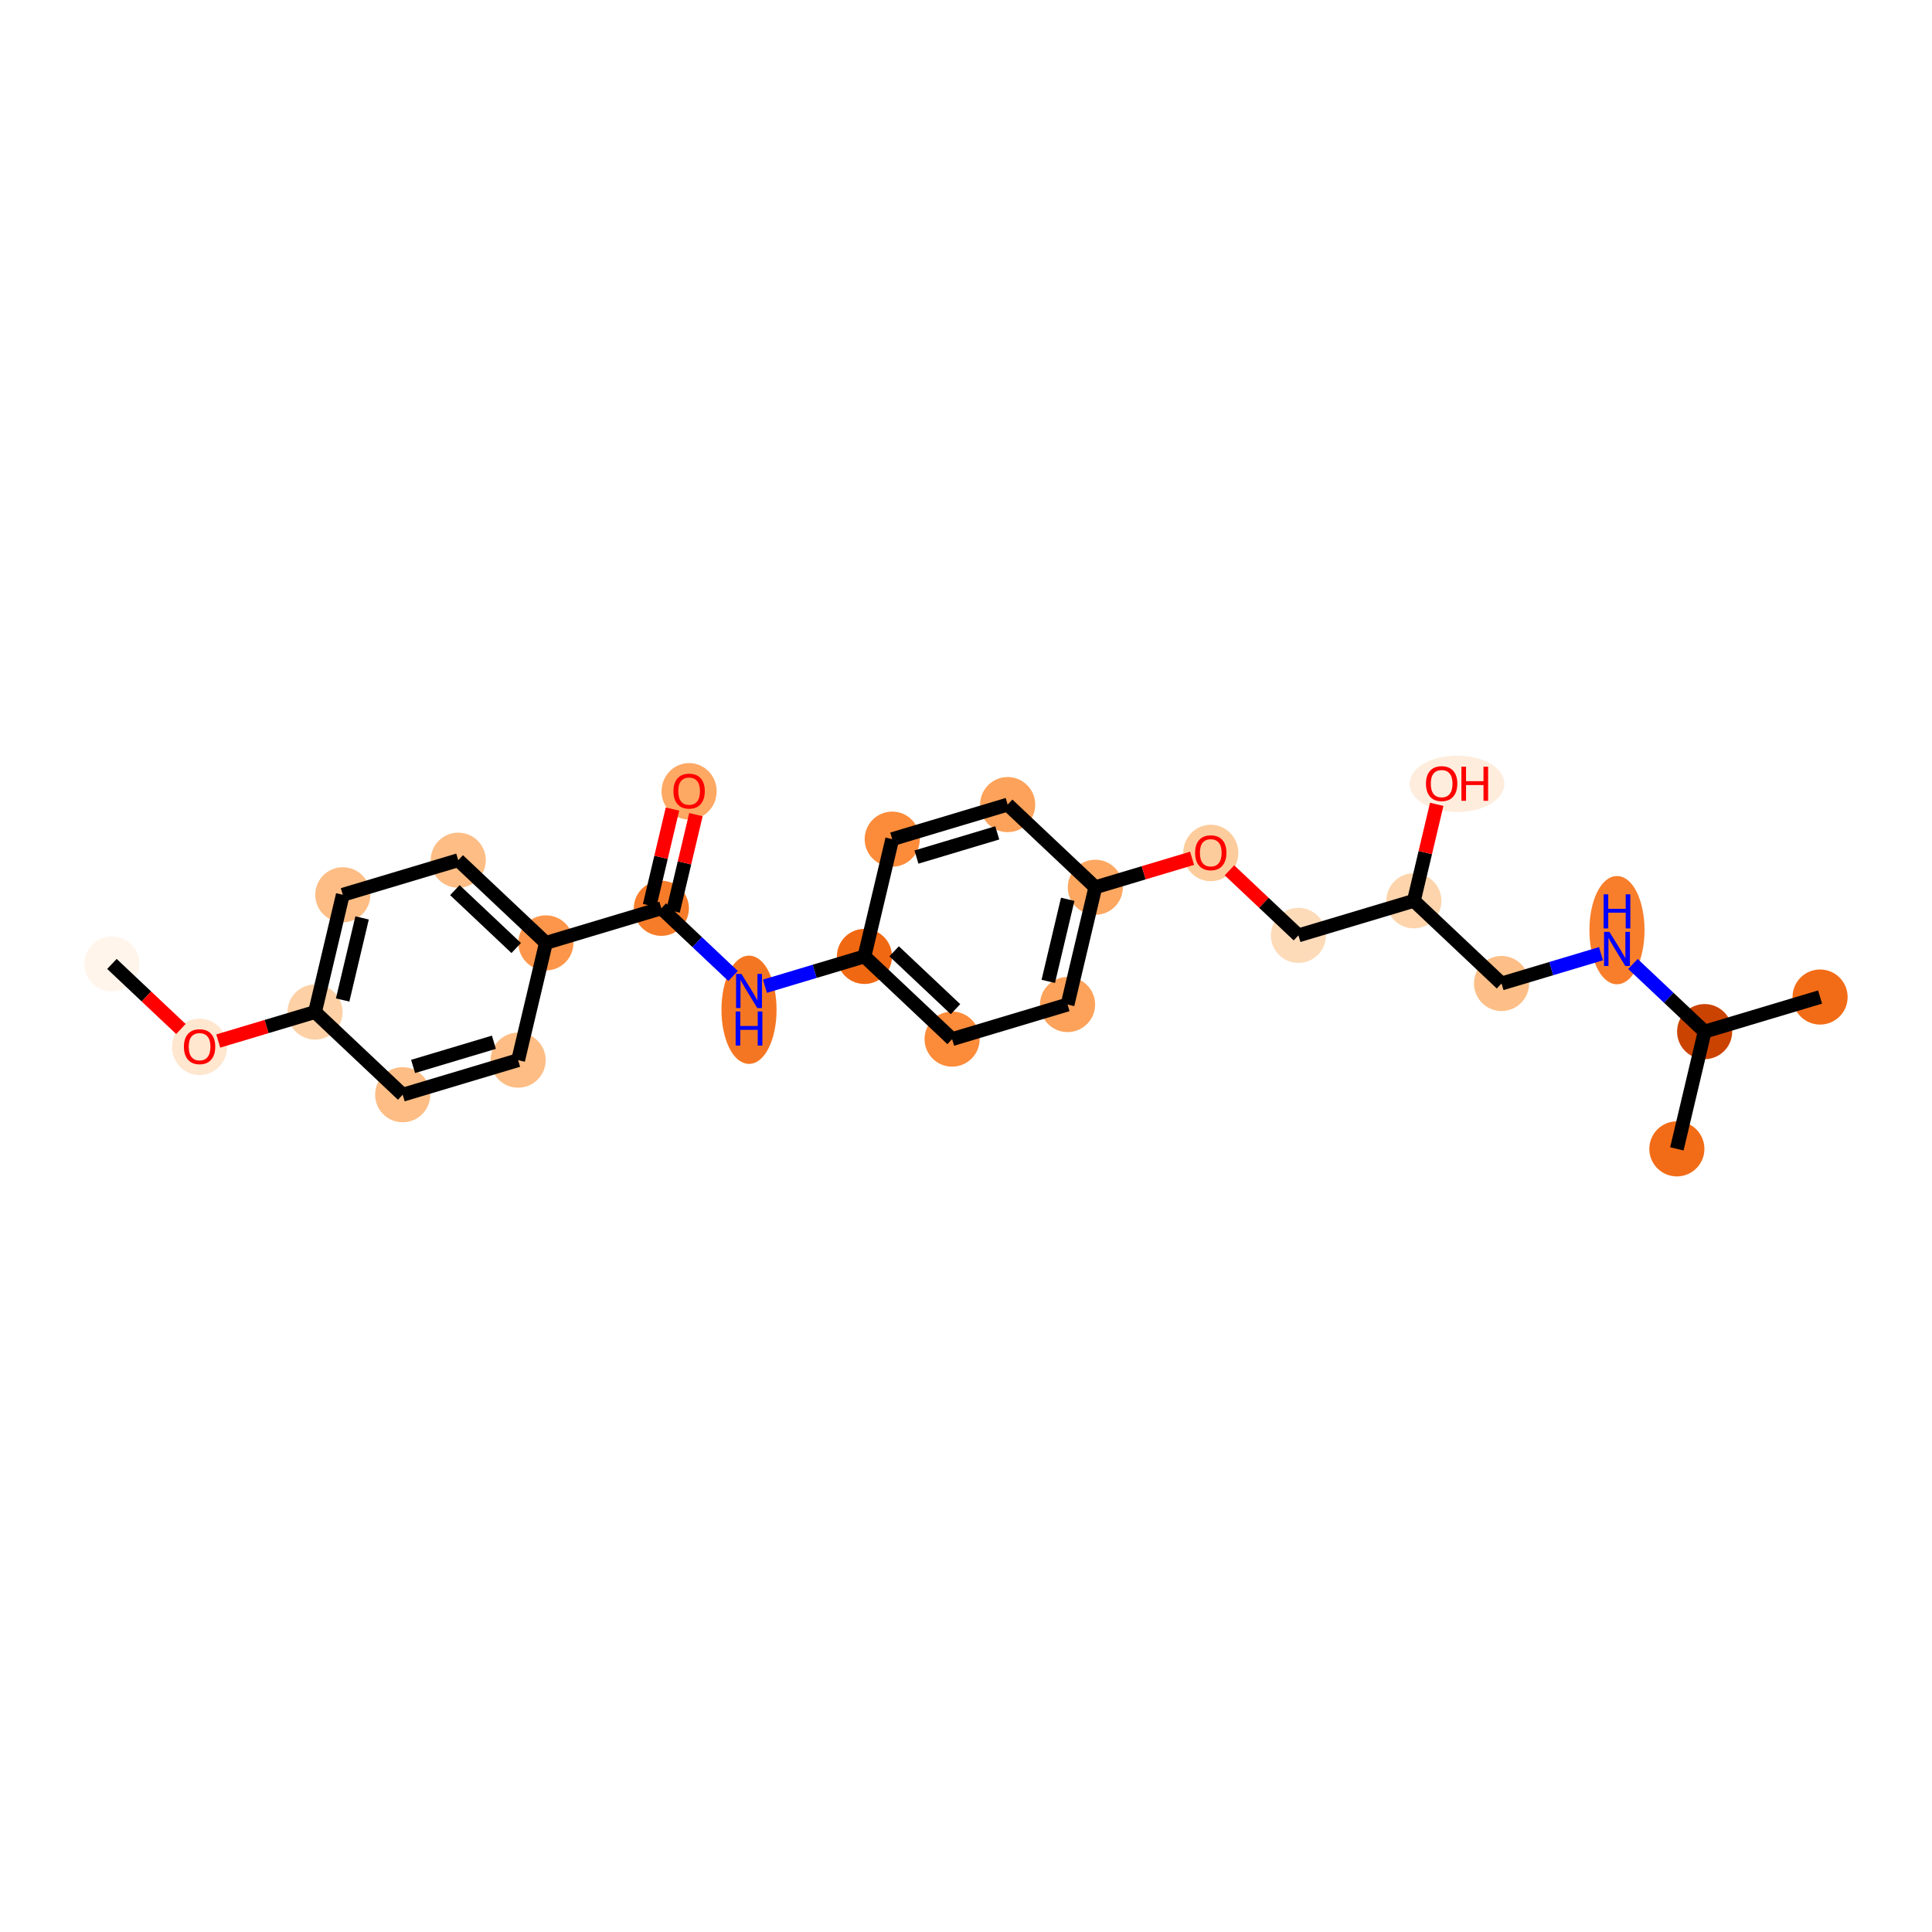 <?xml version='1.0' encoding='iso-8859-1'?>
<svg version='1.1' baseProfile='full'
              xmlns='http://www.w3.org/2000/svg'
                      xmlns:rdkit='http://www.rdkit.org/xml'
                      xmlns:xlink='http://www.w3.org/1999/xlink'
                  xml:space='preserve'
width='280px' height='280px' viewBox='0 0 280 280'>
<!-- END OF HEADER -->
<rect style='opacity:1.0;fill:#FFFFFF;stroke:none' width='280' height='280' x='0' y='0'> </rect>
<ellipse cx='16.22' cy='139.7' rx='3.493' ry='3.493'  style='fill:#FFF5EB;fill-rule:evenodd;stroke:#FFF5EB;stroke-width:1.0px;stroke-linecap:butt;stroke-linejoin:miter;stroke-opacity:1' />
<ellipse cx='28.925' cy='151.721' rx='3.493' ry='3.591'  style='fill:#FEE6CF;fill-rule:evenodd;stroke:#FEE6CF;stroke-width:1.0px;stroke-linecap:butt;stroke-linejoin:miter;stroke-opacity:1' />
<ellipse cx='45.656' cy='146.672' rx='3.493' ry='3.493'  style='fill:#FDD1A5;fill-rule:evenodd;stroke:#FDD1A5;stroke-width:1.0px;stroke-linecap:butt;stroke-linejoin:miter;stroke-opacity:1' />
<ellipse cx='49.681' cy='129.678' rx='3.493' ry='3.493'  style='fill:#FDBD84;fill-rule:evenodd;stroke:#FDBD84;stroke-width:1.0px;stroke-linecap:butt;stroke-linejoin:miter;stroke-opacity:1' />
<ellipse cx='66.412' cy='124.667' rx='3.493' ry='3.493'  style='fill:#FDBD84;fill-rule:evenodd;stroke:#FDBD84;stroke-width:1.0px;stroke-linecap:butt;stroke-linejoin:miter;stroke-opacity:1' />
<ellipse cx='79.117' cy='136.65' rx='3.493' ry='3.493'  style='fill:#FD964A;fill-rule:evenodd;stroke:#FD964A;stroke-width:1.0px;stroke-linecap:butt;stroke-linejoin:miter;stroke-opacity:1' />
<ellipse cx='95.847' cy='131.639' rx='3.493' ry='3.493'  style='fill:#F77C29;fill-rule:evenodd;stroke:#F77C29;stroke-width:1.0px;stroke-linecap:butt;stroke-linejoin:miter;stroke-opacity:1' />
<ellipse cx='99.873' cy='114.683' rx='3.493' ry='3.591'  style='fill:#FDA863;fill-rule:evenodd;stroke:#FDA863;stroke-width:1.0px;stroke-linecap:butt;stroke-linejoin:miter;stroke-opacity:1' />
<ellipse cx='108.552' cy='146.343' rx='3.493' ry='7.344'  style='fill:#F57622;fill-rule:evenodd;stroke:#F57622;stroke-width:1.0px;stroke-linecap:butt;stroke-linejoin:miter;stroke-opacity:1' />
<ellipse cx='125.282' cy='138.612' rx='3.493' ry='3.493'  style='fill:#F06812;fill-rule:evenodd;stroke:#F06812;stroke-width:1.0px;stroke-linecap:butt;stroke-linejoin:miter;stroke-opacity:1' />
<ellipse cx='137.987' cy='150.596' rx='3.493' ry='3.493'  style='fill:#FC8B3A;fill-rule:evenodd;stroke:#FC8B3A;stroke-width:1.0px;stroke-linecap:butt;stroke-linejoin:miter;stroke-opacity:1' />
<ellipse cx='154.718' cy='145.585' rx='3.493' ry='3.493'  style='fill:#FDA25A;fill-rule:evenodd;stroke:#FDA25A;stroke-width:1.0px;stroke-linecap:butt;stroke-linejoin:miter;stroke-opacity:1' />
<ellipse cx='158.743' cy='128.59' rx='3.493' ry='3.493'  style='fill:#FDA761;fill-rule:evenodd;stroke:#FDA761;stroke-width:1.0px;stroke-linecap:butt;stroke-linejoin:miter;stroke-opacity:1' />
<ellipse cx='175.474' cy='123.618' rx='3.493' ry='3.591'  style='fill:#FDCC9C;fill-rule:evenodd;stroke:#FDCC9C;stroke-width:1.0px;stroke-linecap:butt;stroke-linejoin:miter;stroke-opacity:1' />
<ellipse cx='188.179' cy='135.563' rx='3.493' ry='3.493'  style='fill:#FDDBB9;fill-rule:evenodd;stroke:#FDDBB9;stroke-width:1.0px;stroke-linecap:butt;stroke-linejoin:miter;stroke-opacity:1' />
<ellipse cx='204.909' cy='130.552' rx='3.493' ry='3.493'  style='fill:#FDD4AB;fill-rule:evenodd;stroke:#FDD4AB;stroke-width:1.0px;stroke-linecap:butt;stroke-linejoin:miter;stroke-opacity:1' />
<ellipse cx='211.167' cy='113.596' rx='6.367' ry='3.591'  style='fill:#FEEDDD;fill-rule:evenodd;stroke:#FEEDDD;stroke-width:1.0px;stroke-linecap:butt;stroke-linejoin:miter;stroke-opacity:1' />
<ellipse cx='217.614' cy='142.535' rx='3.493' ry='3.493'  style='fill:#FDBF87;fill-rule:evenodd;stroke:#FDBF87;stroke-width:1.0px;stroke-linecap:butt;stroke-linejoin:miter;stroke-opacity:1' />
<ellipse cx='234.344' cy='134.804' rx='3.493' ry='7.344'  style='fill:#F87E2B;fill-rule:evenodd;stroke:#F87E2B;stroke-width:1.0px;stroke-linecap:butt;stroke-linejoin:miter;stroke-opacity:1' />
<ellipse cx='247.049' cy='149.508' rx='3.493' ry='3.493'  style='fill:#CB4301;fill-rule:evenodd;stroke:#CB4301;stroke-width:1.0px;stroke-linecap:butt;stroke-linejoin:miter;stroke-opacity:1' />
<ellipse cx='263.78' cy='144.497' rx='3.493' ry='3.493'  style='fill:#F26C17;fill-rule:evenodd;stroke:#F26C17;stroke-width:1.0px;stroke-linecap:butt;stroke-linejoin:miter;stroke-opacity:1' />
<ellipse cx='243.024' cy='166.503' rx='3.493' ry='3.493'  style='fill:#F26C17;fill-rule:evenodd;stroke:#F26C17;stroke-width:1.0px;stroke-linecap:butt;stroke-linejoin:miter;stroke-opacity:1' />
<ellipse cx='146.038' cy='116.607' rx='3.493' ry='3.493'  style='fill:#FDA25A;fill-rule:evenodd;stroke:#FDA25A;stroke-width:1.0px;stroke-linecap:butt;stroke-linejoin:miter;stroke-opacity:1' />
<ellipse cx='129.308' cy='121.617' rx='3.493' ry='3.493'  style='fill:#FC8B3A;fill-rule:evenodd;stroke:#FC8B3A;stroke-width:1.0px;stroke-linecap:butt;stroke-linejoin:miter;stroke-opacity:1' />
<ellipse cx='75.091' cy='153.645' rx='3.493' ry='3.493'  style='fill:#FDBD84;fill-rule:evenodd;stroke:#FDBD84;stroke-width:1.0px;stroke-linecap:butt;stroke-linejoin:miter;stroke-opacity:1' />
<ellipse cx='58.36' cy='158.656' rx='3.493' ry='3.493'  style='fill:#FDBD84;fill-rule:evenodd;stroke:#FDBD84;stroke-width:1.0px;stroke-linecap:butt;stroke-linejoin:miter;stroke-opacity:1' />
<path class='bond-0 atom-0 atom-1' d='M 16.22,139.7 L 21.219,144.415' style='fill:none;fill-rule:evenodd;stroke:#000000;stroke-width:2.0px;stroke-linecap:butt;stroke-linejoin:miter;stroke-opacity:1' />
<path class='bond-0 atom-0 atom-1' d='M 21.219,144.415 L 26.218,149.13' style='fill:none;fill-rule:evenodd;stroke:#FF0000;stroke-width:2.0px;stroke-linecap:butt;stroke-linejoin:miter;stroke-opacity:1' />
<path class='bond-1 atom-1 atom-2' d='M 31.632,150.872 L 38.644,148.772' style='fill:none;fill-rule:evenodd;stroke:#FF0000;stroke-width:2.0px;stroke-linecap:butt;stroke-linejoin:miter;stroke-opacity:1' />
<path class='bond-1 atom-1 atom-2' d='M 38.644,148.772 L 45.656,146.672' style='fill:none;fill-rule:evenodd;stroke:#000000;stroke-width:2.0px;stroke-linecap:butt;stroke-linejoin:miter;stroke-opacity:1' />
<path class='bond-2 atom-2 atom-3' d='M 45.656,146.672 L 49.681,129.678' style='fill:none;fill-rule:evenodd;stroke:#000000;stroke-width:2.0px;stroke-linecap:butt;stroke-linejoin:miter;stroke-opacity:1' />
<path class='bond-2 atom-2 atom-3' d='M 49.658,144.928 L 52.476,133.032' style='fill:none;fill-rule:evenodd;stroke:#000000;stroke-width:2.0px;stroke-linecap:butt;stroke-linejoin:miter;stroke-opacity:1' />
<path class='bond-25 atom-25 atom-2' d='M 58.36,158.656 L 45.656,146.672' style='fill:none;fill-rule:evenodd;stroke:#000000;stroke-width:2.0px;stroke-linecap:butt;stroke-linejoin:miter;stroke-opacity:1' />
<path class='bond-3 atom-3 atom-4' d='M 49.681,129.678 L 66.412,124.667' style='fill:none;fill-rule:evenodd;stroke:#000000;stroke-width:2.0px;stroke-linecap:butt;stroke-linejoin:miter;stroke-opacity:1' />
<path class='bond-4 atom-4 atom-5' d='M 66.412,124.667 L 79.117,136.65' style='fill:none;fill-rule:evenodd;stroke:#000000;stroke-width:2.0px;stroke-linecap:butt;stroke-linejoin:miter;stroke-opacity:1' />
<path class='bond-4 atom-4 atom-5' d='M 65.921,129.005 L 74.814,137.394' style='fill:none;fill-rule:evenodd;stroke:#000000;stroke-width:2.0px;stroke-linecap:butt;stroke-linejoin:miter;stroke-opacity:1' />
<path class='bond-5 atom-5 atom-6' d='M 79.117,136.65 L 95.847,131.639' style='fill:none;fill-rule:evenodd;stroke:#000000;stroke-width:2.0px;stroke-linecap:butt;stroke-linejoin:miter;stroke-opacity:1' />
<path class='bond-23 atom-5 atom-24' d='M 79.117,136.65 L 75.091,153.645' style='fill:none;fill-rule:evenodd;stroke:#000000;stroke-width:2.0px;stroke-linecap:butt;stroke-linejoin:miter;stroke-opacity:1' />
<path class='bond-6 atom-6 atom-7' d='M 97.546,132.042 L 99.202,125.052' style='fill:none;fill-rule:evenodd;stroke:#000000;stroke-width:2.0px;stroke-linecap:butt;stroke-linejoin:miter;stroke-opacity:1' />
<path class='bond-6 atom-6 atom-7' d='M 99.202,125.052 L 100.858,118.062' style='fill:none;fill-rule:evenodd;stroke:#FF0000;stroke-width:2.0px;stroke-linecap:butt;stroke-linejoin:miter;stroke-opacity:1' />
<path class='bond-6 atom-6 atom-7' d='M 94.148,131.237 L 95.803,124.247' style='fill:none;fill-rule:evenodd;stroke:#000000;stroke-width:2.0px;stroke-linecap:butt;stroke-linejoin:miter;stroke-opacity:1' />
<path class='bond-6 atom-6 atom-7' d='M 95.803,124.247 L 97.459,117.257' style='fill:none;fill-rule:evenodd;stroke:#FF0000;stroke-width:2.0px;stroke-linecap:butt;stroke-linejoin:miter;stroke-opacity:1' />
<path class='bond-7 atom-6 atom-8' d='M 95.847,131.639 L 101.043,136.541' style='fill:none;fill-rule:evenodd;stroke:#000000;stroke-width:2.0px;stroke-linecap:butt;stroke-linejoin:miter;stroke-opacity:1' />
<path class='bond-7 atom-6 atom-8' d='M 101.043,136.541 L 106.24,141.442' style='fill:none;fill-rule:evenodd;stroke:#0000FF;stroke-width:2.0px;stroke-linecap:butt;stroke-linejoin:miter;stroke-opacity:1' />
<path class='bond-8 atom-8 atom-9' d='M 110.864,142.93 L 118.073,140.771' style='fill:none;fill-rule:evenodd;stroke:#0000FF;stroke-width:2.0px;stroke-linecap:butt;stroke-linejoin:miter;stroke-opacity:1' />
<path class='bond-8 atom-8 atom-9' d='M 118.073,140.771 L 125.282,138.612' style='fill:none;fill-rule:evenodd;stroke:#000000;stroke-width:2.0px;stroke-linecap:butt;stroke-linejoin:miter;stroke-opacity:1' />
<path class='bond-9 atom-9 atom-10' d='M 125.282,138.612 L 137.987,150.596' style='fill:none;fill-rule:evenodd;stroke:#000000;stroke-width:2.0px;stroke-linecap:butt;stroke-linejoin:miter;stroke-opacity:1' />
<path class='bond-9 atom-9 atom-10' d='M 129.585,137.869 L 138.478,146.257' style='fill:none;fill-rule:evenodd;stroke:#000000;stroke-width:2.0px;stroke-linecap:butt;stroke-linejoin:miter;stroke-opacity:1' />
<path class='bond-26 atom-23 atom-9' d='M 129.308,121.617 L 125.282,138.612' style='fill:none;fill-rule:evenodd;stroke:#000000;stroke-width:2.0px;stroke-linecap:butt;stroke-linejoin:miter;stroke-opacity:1' />
<path class='bond-10 atom-10 atom-11' d='M 137.987,150.596 L 154.718,145.585' style='fill:none;fill-rule:evenodd;stroke:#000000;stroke-width:2.0px;stroke-linecap:butt;stroke-linejoin:miter;stroke-opacity:1' />
<path class='bond-11 atom-11 atom-12' d='M 154.718,145.585 L 158.743,128.59' style='fill:none;fill-rule:evenodd;stroke:#000000;stroke-width:2.0px;stroke-linecap:butt;stroke-linejoin:miter;stroke-opacity:1' />
<path class='bond-11 atom-11 atom-12' d='M 151.923,142.23 L 154.741,130.334' style='fill:none;fill-rule:evenodd;stroke:#000000;stroke-width:2.0px;stroke-linecap:butt;stroke-linejoin:miter;stroke-opacity:1' />
<path class='bond-12 atom-12 atom-13' d='M 158.743,128.59 L 165.755,126.49' style='fill:none;fill-rule:evenodd;stroke:#000000;stroke-width:2.0px;stroke-linecap:butt;stroke-linejoin:miter;stroke-opacity:1' />
<path class='bond-12 atom-12 atom-13' d='M 165.755,126.49 L 172.767,124.39' style='fill:none;fill-rule:evenodd;stroke:#FF0000;stroke-width:2.0px;stroke-linecap:butt;stroke-linejoin:miter;stroke-opacity:1' />
<path class='bond-21 atom-12 atom-22' d='M 158.743,128.59 L 146.038,116.607' style='fill:none;fill-rule:evenodd;stroke:#000000;stroke-width:2.0px;stroke-linecap:butt;stroke-linejoin:miter;stroke-opacity:1' />
<path class='bond-13 atom-13 atom-14' d='M 178.181,126.133 L 183.18,130.848' style='fill:none;fill-rule:evenodd;stroke:#FF0000;stroke-width:2.0px;stroke-linecap:butt;stroke-linejoin:miter;stroke-opacity:1' />
<path class='bond-13 atom-13 atom-14' d='M 183.18,130.848 L 188.179,135.563' style='fill:none;fill-rule:evenodd;stroke:#000000;stroke-width:2.0px;stroke-linecap:butt;stroke-linejoin:miter;stroke-opacity:1' />
<path class='bond-14 atom-14 atom-15' d='M 188.179,135.563 L 204.909,130.552' style='fill:none;fill-rule:evenodd;stroke:#000000;stroke-width:2.0px;stroke-linecap:butt;stroke-linejoin:miter;stroke-opacity:1' />
<path class='bond-15 atom-15 atom-16' d='M 204.909,130.552 L 206.565,123.562' style='fill:none;fill-rule:evenodd;stroke:#000000;stroke-width:2.0px;stroke-linecap:butt;stroke-linejoin:miter;stroke-opacity:1' />
<path class='bond-15 atom-15 atom-16' d='M 206.565,123.562 L 208.221,116.572' style='fill:none;fill-rule:evenodd;stroke:#FF0000;stroke-width:2.0px;stroke-linecap:butt;stroke-linejoin:miter;stroke-opacity:1' />
<path class='bond-16 atom-15 atom-17' d='M 204.909,130.552 L 217.614,142.535' style='fill:none;fill-rule:evenodd;stroke:#000000;stroke-width:2.0px;stroke-linecap:butt;stroke-linejoin:miter;stroke-opacity:1' />
<path class='bond-17 atom-17 atom-18' d='M 217.614,142.535 L 224.823,140.376' style='fill:none;fill-rule:evenodd;stroke:#000000;stroke-width:2.0px;stroke-linecap:butt;stroke-linejoin:miter;stroke-opacity:1' />
<path class='bond-17 atom-17 atom-18' d='M 224.823,140.376 L 232.032,138.217' style='fill:none;fill-rule:evenodd;stroke:#0000FF;stroke-width:2.0px;stroke-linecap:butt;stroke-linejoin:miter;stroke-opacity:1' />
<path class='bond-18 atom-18 atom-19' d='M 236.657,139.706 L 241.853,144.607' style='fill:none;fill-rule:evenodd;stroke:#0000FF;stroke-width:2.0px;stroke-linecap:butt;stroke-linejoin:miter;stroke-opacity:1' />
<path class='bond-18 atom-18 atom-19' d='M 241.853,144.607 L 247.049,149.508' style='fill:none;fill-rule:evenodd;stroke:#000000;stroke-width:2.0px;stroke-linecap:butt;stroke-linejoin:miter;stroke-opacity:1' />
<path class='bond-19 atom-19 atom-20' d='M 247.049,149.508 L 263.78,144.497' style='fill:none;fill-rule:evenodd;stroke:#000000;stroke-width:2.0px;stroke-linecap:butt;stroke-linejoin:miter;stroke-opacity:1' />
<path class='bond-20 atom-19 atom-21' d='M 247.049,149.508 L 243.024,166.503' style='fill:none;fill-rule:evenodd;stroke:#000000;stroke-width:2.0px;stroke-linecap:butt;stroke-linejoin:miter;stroke-opacity:1' />
<path class='bond-22 atom-22 atom-23' d='M 146.038,116.607 L 129.308,121.617' style='fill:none;fill-rule:evenodd;stroke:#000000;stroke-width:2.0px;stroke-linecap:butt;stroke-linejoin:miter;stroke-opacity:1' />
<path class='bond-22 atom-22 atom-23' d='M 144.531,120.704 L 132.82,124.212' style='fill:none;fill-rule:evenodd;stroke:#000000;stroke-width:2.0px;stroke-linecap:butt;stroke-linejoin:miter;stroke-opacity:1' />
<path class='bond-24 atom-24 atom-25' d='M 75.091,153.645 L 58.36,158.656' style='fill:none;fill-rule:evenodd;stroke:#000000;stroke-width:2.0px;stroke-linecap:butt;stroke-linejoin:miter;stroke-opacity:1' />
<path class='bond-24 atom-24 atom-25' d='M 71.579,151.05 L 59.868,154.558' style='fill:none;fill-rule:evenodd;stroke:#000000;stroke-width:2.0px;stroke-linecap:butt;stroke-linejoin:miter;stroke-opacity:1' />
<path  class='atom-1' d='M 26.655 151.697
Q 26.655 150.509, 27.241 149.846
Q 27.828 149.182, 28.925 149.182
Q 30.022 149.182, 30.609 149.846
Q 31.195 150.509, 31.195 151.697
Q 31.195 152.899, 30.602 153.583
Q 30.008 154.261, 28.925 154.261
Q 27.835 154.261, 27.241 153.583
Q 26.655 152.906, 26.655 151.697
M 28.925 153.702
Q 29.68 153.702, 30.085 153.199
Q 30.497 152.689, 30.497 151.697
Q 30.497 150.726, 30.085 150.237
Q 29.68 149.741, 28.925 149.741
Q 28.171 149.741, 27.758 150.23
Q 27.353 150.719, 27.353 151.697
Q 27.353 152.696, 27.758 153.199
Q 28.171 153.702, 28.925 153.702
' fill='#FF0000'/>
<path  class='atom-7' d='M 97.602 114.659
Q 97.602 113.471, 98.189 112.808
Q 98.776 112.144, 99.873 112.144
Q 100.969 112.144, 101.556 112.808
Q 102.143 113.471, 102.143 114.659
Q 102.143 115.86, 101.549 116.545
Q 100.955 117.223, 99.873 117.223
Q 98.783 117.223, 98.189 116.545
Q 97.602 115.867, 97.602 114.659
M 99.873 116.664
Q 100.627 116.664, 101.032 116.161
Q 101.444 115.651, 101.444 114.659
Q 101.444 113.688, 101.032 113.199
Q 100.627 112.703, 99.873 112.703
Q 99.118 112.703, 98.706 113.192
Q 98.301 113.681, 98.301 114.659
Q 98.301 115.658, 98.706 116.161
Q 99.118 116.664, 99.873 116.664
' fill='#FF0000'/>
<path  class='atom-8' d='M 107.459 141.15
L 109.079 143.77
Q 109.24 144.028, 109.498 144.496
Q 109.757 144.964, 109.771 144.992
L 109.771 141.15
L 110.428 141.15
L 110.428 146.096
L 109.75 146.096
L 108.01 143.232
Q 107.808 142.896, 107.591 142.512
Q 107.382 142.128, 107.319 142.009
L 107.319 146.096
L 106.676 146.096
L 106.676 141.15
L 107.459 141.15
' fill='#0000FF'/>
<path  class='atom-8' d='M 106.617 146.591
L 107.287 146.591
L 107.287 148.693
L 109.816 148.693
L 109.816 146.591
L 110.487 146.591
L 110.487 151.537
L 109.816 151.537
L 109.816 149.252
L 107.287 149.252
L 107.287 151.537
L 106.617 151.537
L 106.617 146.591
' fill='#0000FF'/>
<path  class='atom-13' d='M 173.203 123.593
Q 173.203 122.406, 173.79 121.742
Q 174.377 121.078, 175.474 121.078
Q 176.571 121.078, 177.157 121.742
Q 177.744 122.406, 177.744 123.593
Q 177.744 124.795, 177.15 125.479
Q 176.557 126.157, 175.474 126.157
Q 174.384 126.157, 173.79 125.479
Q 173.203 124.802, 173.203 123.593
M 175.474 125.598
Q 176.228 125.598, 176.633 125.095
Q 177.046 124.585, 177.046 123.593
Q 177.046 122.622, 176.633 122.133
Q 176.228 121.637, 175.474 121.637
Q 174.719 121.637, 174.307 122.126
Q 173.902 122.615, 173.902 123.593
Q 173.902 124.592, 174.307 125.095
Q 174.719 125.598, 175.474 125.598
' fill='#FF0000'/>
<path  class='atom-16' d='M 206.664 113.571
Q 206.664 112.384, 207.251 111.72
Q 207.838 111.056, 208.935 111.056
Q 210.032 111.056, 210.618 111.72
Q 211.205 112.384, 211.205 113.571
Q 211.205 114.773, 210.611 115.458
Q 210.018 116.135, 208.935 116.135
Q 207.845 116.135, 207.251 115.458
Q 206.664 114.78, 206.664 113.571
M 208.935 115.576
Q 209.689 115.576, 210.094 115.073
Q 210.507 114.563, 210.507 113.571
Q 210.507 112.6, 210.094 112.111
Q 209.689 111.615, 208.935 111.615
Q 208.18 111.615, 207.768 112.104
Q 207.363 112.593, 207.363 113.571
Q 207.363 114.57, 207.768 115.073
Q 208.18 115.576, 208.935 115.576
' fill='#FF0000'/>
<path  class='atom-16' d='M 211.799 111.112
L 212.47 111.112
L 212.47 113.215
L 214.999 113.215
L 214.999 111.112
L 215.669 111.112
L 215.669 116.058
L 214.999 116.058
L 214.999 113.774
L 212.47 113.774
L 212.47 116.058
L 211.799 116.058
L 211.799 111.112
' fill='#FF0000'/>
<path  class='atom-18' d='M 233.251 135.051
L 234.872 137.671
Q 235.033 137.93, 235.291 138.398
Q 235.55 138.866, 235.563 138.894
L 235.563 135.051
L 236.22 135.051
L 236.22 139.997
L 235.543 139.997
L 233.803 137.133
Q 233.6 136.798, 233.384 136.414
Q 233.174 136.029, 233.111 135.911
L 233.111 139.997
L 232.469 139.997
L 232.469 135.051
L 233.251 135.051
' fill='#0000FF'/>
<path  class='atom-18' d='M 232.409 129.611
L 233.08 129.611
L 233.08 131.714
L 235.609 131.714
L 235.609 129.611
L 236.28 129.611
L 236.28 134.557
L 235.609 134.557
L 235.609 132.272
L 233.08 132.272
L 233.08 134.557
L 232.409 134.557
L 232.409 129.611
' fill='#0000FF'/>
</svg>
